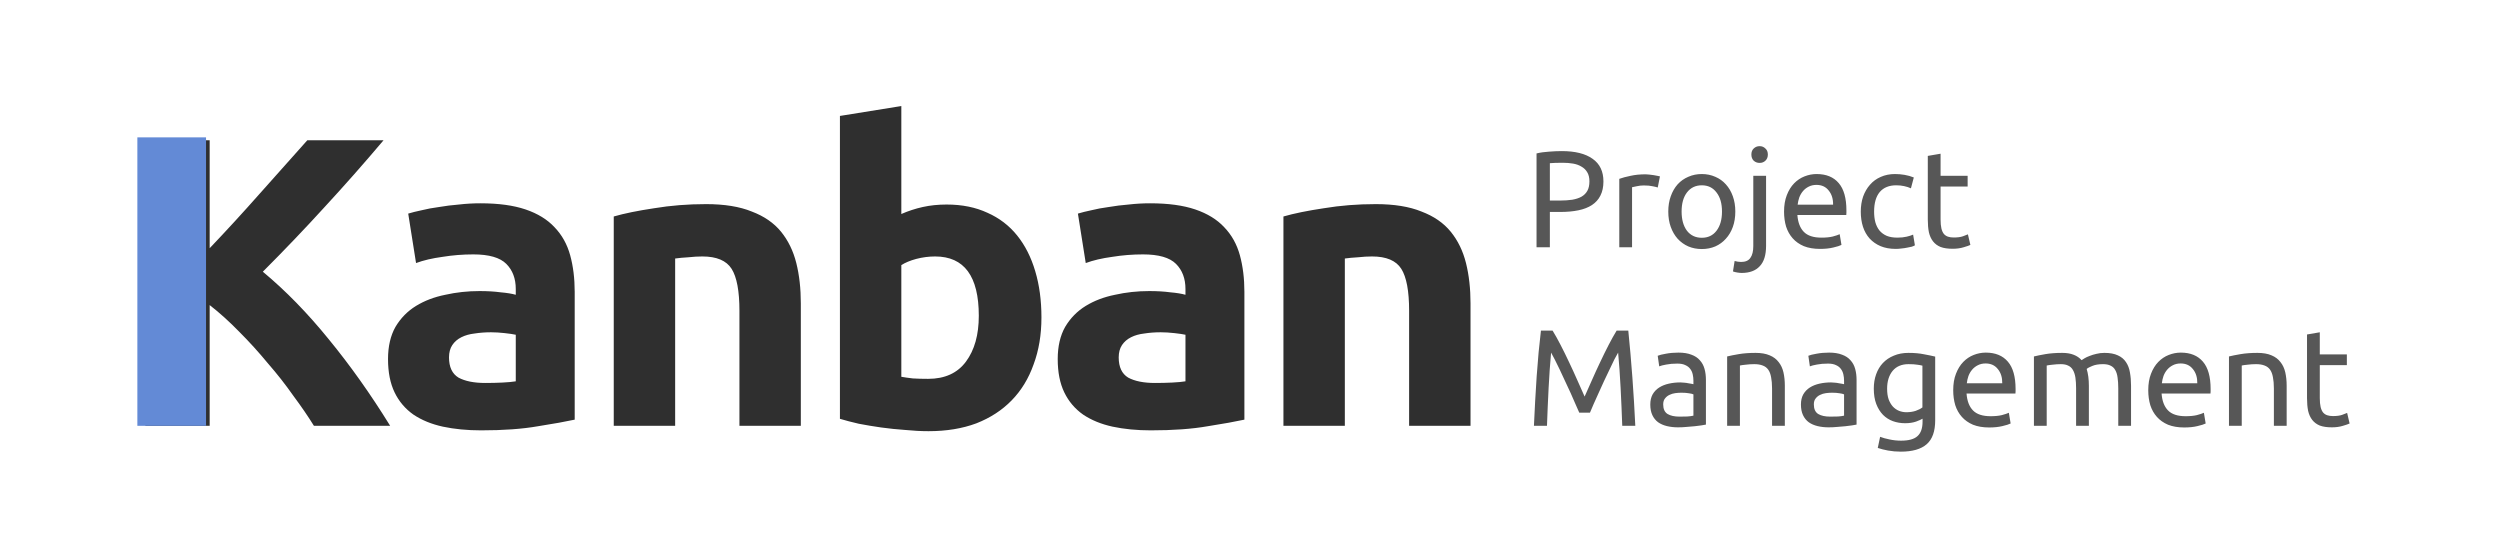 <svg width="182" height="40" viewBox="0 0 182 40" fill="none" xmlns="http://www.w3.org/2000/svg">
<path d="M22.854 31C22.434 30.32 21.934 29.59 21.354 28.81C20.794 28.01 20.174 27.22 19.494 26.44C18.834 25.64 18.144 24.88 17.424 24.16C16.704 23.42 15.984 22.77 15.264 22.21V31H10.584V10.21H15.264V18.07C16.484 16.79 17.704 15.46 18.924 14.08C20.164 12.68 21.314 11.39 22.374 10.21H27.924C26.504 11.89 25.074 13.51 23.634 15.07C22.214 16.63 20.714 18.2 19.134 19.78C20.794 21.16 22.394 22.8 23.934 24.7C25.494 26.6 26.984 28.7 28.404 31H22.854ZM35.328 27.88C35.768 27.88 36.188 27.87 36.588 27.85C36.988 27.83 37.308 27.8 37.548 27.76V24.37C37.368 24.33 37.098 24.29 36.738 24.25C36.378 24.21 36.048 24.19 35.748 24.19C35.328 24.19 34.928 24.22 34.548 24.28C34.188 24.32 33.868 24.41 33.588 24.55C33.308 24.69 33.088 24.88 32.928 25.12C32.768 25.36 32.688 25.66 32.688 26.02C32.688 26.72 32.918 27.21 33.378 27.49C33.858 27.75 34.508 27.88 35.328 27.88ZM34.968 14.8C36.288 14.8 37.388 14.95 38.268 15.25C39.148 15.55 39.848 15.98 40.368 16.54C40.908 17.1 41.288 17.78 41.508 18.58C41.728 19.38 41.838 20.27 41.838 21.25V30.55C41.198 30.69 40.308 30.85 39.168 31.03C38.028 31.23 36.648 31.33 35.028 31.33C34.008 31.33 33.078 31.24 32.238 31.06C31.418 30.88 30.708 30.59 30.108 30.19C29.508 29.77 29.048 29.23 28.728 28.57C28.408 27.91 28.248 27.1 28.248 26.14C28.248 25.22 28.428 24.44 28.788 23.8C29.168 23.16 29.668 22.65 30.288 22.27C30.908 21.89 31.618 21.62 32.418 21.46C33.218 21.28 34.048 21.19 34.908 21.19C35.488 21.19 35.998 21.22 36.438 21.28C36.898 21.32 37.268 21.38 37.548 21.46V21.04C37.548 20.28 37.318 19.67 36.858 19.21C36.398 18.75 35.598 18.52 34.458 18.52C33.698 18.52 32.948 18.58 32.208 18.7C31.468 18.8 30.828 18.95 30.288 19.15L29.718 15.55C29.978 15.47 30.298 15.39 30.678 15.31C31.078 15.21 31.508 15.13 31.968 15.07C32.428 14.99 32.908 14.93 33.408 14.89C33.928 14.83 34.448 14.8 34.968 14.8ZM44.681 15.76C45.441 15.54 46.42 15.34 47.62 15.16C48.821 14.96 50.081 14.86 51.401 14.86C52.74 14.86 53.85 15.04 54.73 15.4C55.63 15.74 56.34 16.23 56.861 16.87C57.38 17.51 57.751 18.27 57.971 19.15C58.191 20.03 58.3 21.01 58.3 22.09V31H53.831V22.63C53.831 21.19 53.641 20.17 53.261 19.57C52.88 18.97 52.17 18.67 51.13 18.67C50.81 18.67 50.471 18.69 50.111 18.73C49.751 18.75 49.431 18.78 49.151 18.82V31H44.681V15.76ZM71.257 22.99C71.257 20.11 70.197 18.67 68.076 18.67C67.617 18.67 67.156 18.73 66.697 18.85C66.257 18.97 65.897 19.12 65.617 19.3V27.43C65.837 27.47 66.117 27.51 66.457 27.55C66.796 27.57 67.166 27.58 67.567 27.58C68.787 27.58 69.707 27.16 70.326 26.32C70.947 25.48 71.257 24.37 71.257 22.99ZM75.817 23.11C75.817 24.37 75.626 25.51 75.246 26.53C74.886 27.55 74.356 28.42 73.656 29.14C72.957 29.86 72.097 30.42 71.076 30.82C70.056 31.2 68.897 31.39 67.597 31.39C67.056 31.39 66.487 31.36 65.886 31.3C65.306 31.26 64.727 31.2 64.147 31.12C63.587 31.04 63.047 30.95 62.526 30.85C62.007 30.73 61.547 30.61 61.147 30.49V8.44L65.617 7.72V15.58C66.117 15.36 66.636 15.19 67.177 15.07C67.716 14.95 68.296 14.89 68.916 14.89C70.037 14.89 71.026 15.09 71.886 15.49C72.746 15.87 73.466 16.42 74.046 17.14C74.626 17.86 75.067 18.73 75.367 19.75C75.666 20.75 75.817 21.87 75.817 23.11ZM84.082 27.88C84.522 27.88 84.942 27.87 85.342 27.85C85.742 27.83 86.062 27.8 86.302 27.76V24.37C86.122 24.33 85.852 24.29 85.492 24.25C85.132 24.21 84.802 24.19 84.502 24.19C84.082 24.19 83.682 24.22 83.302 24.28C82.942 24.32 82.622 24.41 82.342 24.55C82.062 24.69 81.842 24.88 81.682 25.12C81.522 25.36 81.442 25.66 81.442 26.02C81.442 26.72 81.672 27.21 82.132 27.49C82.612 27.75 83.262 27.88 84.082 27.88ZM83.722 14.8C85.042 14.8 86.142 14.95 87.022 15.25C87.902 15.55 88.602 15.98 89.122 16.54C89.662 17.1 90.042 17.78 90.262 18.58C90.482 19.38 90.592 20.27 90.592 21.25V30.55C89.952 30.69 89.062 30.85 87.922 31.03C86.782 31.23 85.402 31.33 83.782 31.33C82.762 31.33 81.832 31.24 80.992 31.06C80.172 30.88 79.462 30.59 78.862 30.19C78.262 29.77 77.802 29.23 77.482 28.57C77.162 27.91 77.002 27.1 77.002 26.14C77.002 25.22 77.182 24.44 77.542 23.8C77.922 23.16 78.422 22.65 79.042 22.27C79.662 21.89 80.372 21.62 81.172 21.46C81.972 21.28 82.802 21.19 83.662 21.19C84.242 21.19 84.752 21.22 85.192 21.28C85.652 21.32 86.022 21.38 86.302 21.46V21.04C86.302 20.28 86.072 19.67 85.612 19.21C85.152 18.75 84.352 18.52 83.212 18.52C82.452 18.52 81.702 18.58 80.962 18.7C80.222 18.8 79.582 18.95 79.042 19.15L78.472 15.55C78.732 15.47 79.052 15.39 79.432 15.31C79.832 15.21 80.262 15.13 80.722 15.07C81.182 14.99 81.662 14.93 82.162 14.89C82.682 14.83 83.202 14.8 83.722 14.8ZM93.434 15.76C94.194 15.54 95.174 15.34 96.374 15.16C97.574 14.96 98.834 14.86 100.154 14.86C101.494 14.86 102.604 15.04 103.484 15.4C104.384 15.74 105.094 16.23 105.614 16.87C106.134 17.51 106.504 18.27 106.724 19.15C106.944 20.03 107.054 21.01 107.054 22.09V31H102.584V22.63C102.584 21.19 102.394 20.17 102.014 19.57C101.634 18.97 100.924 18.67 99.884 18.67C99.564 18.67 99.224 18.69 98.864 18.73C98.504 18.75 98.184 18.78 97.904 18.82V31H93.434V15.76Z" fill="#2F2F2F"/>
<path d="M113.7 11C114.673 11 115.42 11.187 115.94 11.56C116.467 11.927 116.73 12.477 116.73 13.21C116.73 13.61 116.657 13.953 116.51 14.24C116.37 14.52 116.163 14.75 115.89 14.93C115.623 15.103 115.297 15.23 114.91 15.31C114.523 15.39 114.087 15.43 113.6 15.43H112.83V18H111.86V11.17C112.133 11.103 112.437 11.06 112.77 11.04C113.11 11.013 113.42 11 113.7 11ZM113.78 11.85C113.367 11.85 113.05 11.86 112.83 11.88V14.6H113.56C113.893 14.6 114.193 14.58 114.46 14.54C114.727 14.493 114.95 14.42 115.13 14.32C115.317 14.213 115.46 14.07 115.56 13.89C115.66 13.71 115.71 13.48 115.71 13.2C115.71 12.933 115.657 12.713 115.55 12.54C115.45 12.367 115.31 12.23 115.13 12.13C114.957 12.023 114.753 11.95 114.52 11.91C114.287 11.87 114.04 11.85 113.78 11.85ZM119.804 12.69C119.884 12.69 119.974 12.697 120.074 12.71C120.181 12.717 120.284 12.73 120.384 12.75C120.484 12.763 120.574 12.78 120.654 12.8C120.741 12.813 120.804 12.827 120.844 12.84L120.684 13.65C120.611 13.623 120.487 13.593 120.314 13.56C120.147 13.52 119.931 13.5 119.664 13.5C119.491 13.5 119.317 13.52 119.144 13.56C118.977 13.593 118.867 13.617 118.814 13.63V18H117.884V13.02C118.104 12.94 118.377 12.867 118.704 12.8C119.031 12.727 119.397 12.69 119.804 12.69ZM126.331 15.4C126.331 15.813 126.271 16.187 126.151 16.52C126.031 16.853 125.861 17.14 125.641 17.38C125.428 17.62 125.171 17.807 124.871 17.94C124.571 18.067 124.245 18.13 123.891 18.13C123.538 18.13 123.211 18.067 122.911 17.94C122.611 17.807 122.351 17.62 122.131 17.38C121.918 17.14 121.751 16.853 121.631 16.52C121.511 16.187 121.451 15.813 121.451 15.4C121.451 14.993 121.511 14.623 121.631 14.29C121.751 13.95 121.918 13.66 122.131 13.42C122.351 13.18 122.611 12.997 122.911 12.87C123.211 12.737 123.538 12.67 123.891 12.67C124.245 12.67 124.571 12.737 124.871 12.87C125.171 12.997 125.428 13.18 125.641 13.42C125.861 13.66 126.031 13.95 126.151 14.29C126.271 14.623 126.331 14.993 126.331 15.4ZM125.361 15.4C125.361 14.813 125.228 14.35 124.961 14.01C124.701 13.663 124.345 13.49 123.891 13.49C123.438 13.49 123.078 13.663 122.811 14.01C122.551 14.35 122.421 14.813 122.421 15.4C122.421 15.987 122.551 16.453 122.811 16.8C123.078 17.14 123.438 17.31 123.891 17.31C124.345 17.31 124.701 17.14 124.961 16.8C125.228 16.453 125.361 15.987 125.361 15.4ZM126.79 19.87C126.71 19.87 126.607 19.86 126.48 19.84C126.353 19.82 126.247 19.793 126.16 19.76L126.28 19C126.347 19.02 126.423 19.037 126.51 19.05C126.597 19.063 126.677 19.07 126.75 19.07C127.07 19.07 127.297 18.97 127.43 18.77C127.57 18.577 127.64 18.29 127.64 17.91V12.8H128.57V17.9C128.57 18.567 128.417 19.06 128.11 19.38C127.81 19.707 127.37 19.87 126.79 19.87ZM128.1 11.86C127.933 11.86 127.79 11.807 127.67 11.7C127.557 11.587 127.5 11.437 127.5 11.25C127.5 11.063 127.557 10.917 127.67 10.81C127.79 10.697 127.933 10.64 128.1 10.64C128.267 10.64 128.407 10.697 128.52 10.81C128.64 10.917 128.7 11.063 128.7 11.25C128.7 11.437 128.64 11.587 128.52 11.7C128.407 11.807 128.267 11.86 128.1 11.86ZM129.879 15.41C129.879 14.95 129.946 14.55 130.079 14.21C130.212 13.863 130.389 13.577 130.609 13.35C130.829 13.123 131.082 12.953 131.369 12.84C131.656 12.727 131.949 12.67 132.249 12.67C132.949 12.67 133.486 12.89 133.859 13.33C134.232 13.763 134.419 14.427 134.419 15.32C134.419 15.36 134.419 15.413 134.419 15.48C134.419 15.54 134.416 15.597 134.409 15.65H130.849C130.889 16.19 131.046 16.6 131.319 16.88C131.592 17.16 132.019 17.3 132.599 17.3C132.926 17.3 133.199 17.273 133.419 17.22C133.646 17.16 133.816 17.103 133.929 17.05L134.059 17.83C133.946 17.89 133.746 17.953 133.459 18.02C133.179 18.087 132.859 18.12 132.499 18.12C132.046 18.12 131.652 18.053 131.319 17.92C130.992 17.78 130.722 17.59 130.509 17.35C130.296 17.11 130.136 16.827 130.029 16.5C129.929 16.167 129.879 15.803 129.879 15.41ZM133.449 14.9C133.456 14.48 133.349 14.137 133.129 13.87C132.916 13.597 132.619 13.46 132.239 13.46C132.026 13.46 131.836 13.503 131.669 13.59C131.509 13.67 131.372 13.777 131.259 13.91C131.146 14.043 131.056 14.197 130.989 14.37C130.929 14.543 130.889 14.72 130.869 14.9H133.449ZM138.015 18.12C137.595 18.12 137.225 18.053 136.905 17.92C136.592 17.787 136.325 17.6 136.105 17.36C135.892 17.12 135.732 16.837 135.625 16.51C135.518 16.177 135.465 15.81 135.465 15.41C135.465 15.01 135.522 14.643 135.635 14.31C135.755 13.977 135.922 13.69 136.135 13.45C136.348 13.203 136.608 13.013 136.915 12.88C137.228 12.74 137.575 12.67 137.955 12.67C138.188 12.67 138.422 12.69 138.655 12.73C138.888 12.77 139.112 12.833 139.325 12.92L139.115 13.71C138.975 13.643 138.812 13.59 138.625 13.55C138.445 13.51 138.252 13.49 138.045 13.49C137.525 13.49 137.125 13.653 136.845 13.98C136.572 14.307 136.435 14.783 136.435 15.41C136.435 15.69 136.465 15.947 136.525 16.18C136.592 16.413 136.692 16.613 136.825 16.78C136.965 16.947 137.142 17.077 137.355 17.17C137.568 17.257 137.828 17.3 138.135 17.3C138.382 17.3 138.605 17.277 138.805 17.23C139.005 17.183 139.162 17.133 139.275 17.08L139.405 17.86C139.352 17.893 139.275 17.927 139.175 17.96C139.075 17.987 138.962 18.01 138.835 18.03C138.708 18.057 138.572 18.077 138.425 18.09C138.285 18.11 138.148 18.12 138.015 18.12ZM141.274 12.8H143.244V13.58H141.274V15.98C141.274 16.24 141.294 16.457 141.334 16.63C141.374 16.797 141.434 16.93 141.514 17.03C141.594 17.123 141.694 17.19 141.814 17.23C141.934 17.27 142.074 17.29 142.234 17.29C142.514 17.29 142.737 17.26 142.904 17.2C143.077 17.133 143.197 17.087 143.264 17.06L143.444 17.83C143.35 17.877 143.187 17.933 142.954 18C142.72 18.073 142.454 18.11 142.154 18.11C141.8 18.11 141.507 18.067 141.274 17.98C141.047 17.887 140.864 17.75 140.724 17.57C140.584 17.39 140.484 17.17 140.424 16.91C140.37 16.643 140.344 16.337 140.344 15.99V11.35L141.274 11.19V12.8Z" fill="#575757"/>
<path d="M114.97 30.04C114.903 29.88 114.813 29.677 114.7 29.43C114.593 29.183 114.477 28.917 114.35 28.63C114.223 28.343 114.087 28.05 113.94 27.75C113.8 27.443 113.667 27.157 113.54 26.89C113.413 26.617 113.293 26.373 113.18 26.16C113.073 25.947 112.987 25.783 112.92 25.67C112.847 26.457 112.787 27.31 112.74 28.23C112.693 29.143 112.653 30.067 112.62 31H111.67C111.697 30.4 111.727 29.797 111.76 29.19C111.793 28.577 111.83 27.977 111.87 27.39C111.917 26.797 111.963 26.22 112.01 25.66C112.063 25.1 112.12 24.57 112.18 24.07H113.03C113.21 24.363 113.403 24.71 113.61 25.11C113.817 25.51 114.023 25.93 114.23 26.37C114.437 26.803 114.637 27.24 114.83 27.68C115.023 28.113 115.2 28.51 115.36 28.87C115.52 28.51 115.697 28.113 115.89 27.68C116.083 27.24 116.283 26.803 116.49 26.37C116.697 25.93 116.903 25.51 117.11 25.11C117.317 24.71 117.51 24.363 117.69 24.07H118.54C118.767 26.303 118.937 28.613 119.05 31H118.1C118.067 30.067 118.027 29.143 117.98 28.23C117.933 27.31 117.873 26.457 117.8 25.67C117.733 25.783 117.643 25.947 117.53 26.16C117.423 26.373 117.307 26.617 117.18 26.89C117.053 27.157 116.917 27.443 116.77 27.75C116.63 28.05 116.497 28.343 116.37 28.63C116.243 28.917 116.123 29.183 116.01 29.43C115.903 29.677 115.817 29.88 115.75 30.04H114.97ZM122.271 30.33C122.491 30.33 122.684 30.327 122.851 30.32C123.024 30.307 123.168 30.287 123.281 30.26V28.71C123.214 28.677 123.104 28.65 122.951 28.63C122.804 28.603 122.624 28.59 122.411 28.59C122.271 28.59 122.121 28.6 121.961 28.62C121.808 28.64 121.664 28.683 121.531 28.75C121.404 28.81 121.298 28.897 121.211 29.01C121.124 29.117 121.081 29.26 121.081 29.44C121.081 29.773 121.188 30.007 121.401 30.14C121.614 30.267 121.904 30.33 122.271 30.33ZM122.191 25.67C122.564 25.67 122.878 25.72 123.131 25.82C123.391 25.913 123.598 26.05 123.751 26.23C123.911 26.403 124.024 26.613 124.091 26.86C124.158 27.1 124.191 27.367 124.191 27.66V30.91C124.111 30.923 123.998 30.943 123.851 30.97C123.711 30.99 123.551 31.01 123.371 31.03C123.191 31.05 122.994 31.067 122.781 31.08C122.574 31.1 122.368 31.11 122.161 31.11C121.868 31.11 121.598 31.08 121.351 31.02C121.104 30.96 120.891 30.867 120.711 30.74C120.531 30.607 120.391 30.433 120.291 30.22C120.191 30.007 120.141 29.75 120.141 29.45C120.141 29.163 120.198 28.917 120.311 28.71C120.431 28.503 120.591 28.337 120.791 28.21C120.991 28.083 121.224 27.99 121.491 27.93C121.758 27.87 122.038 27.84 122.331 27.84C122.424 27.84 122.521 27.847 122.621 27.86C122.721 27.867 122.814 27.88 122.901 27.9C122.994 27.913 123.074 27.927 123.141 27.94C123.208 27.953 123.254 27.963 123.281 27.97V27.71C123.281 27.557 123.264 27.407 123.231 27.26C123.198 27.107 123.138 26.973 123.051 26.86C122.964 26.74 122.844 26.647 122.691 26.58C122.544 26.507 122.351 26.47 122.111 26.47C121.804 26.47 121.534 26.493 121.301 26.54C121.074 26.58 120.904 26.623 120.791 26.67L120.681 25.9C120.801 25.847 121.001 25.797 121.281 25.75C121.561 25.697 121.864 25.67 122.191 25.67ZM125.736 25.95C125.949 25.897 126.232 25.84 126.586 25.78C126.939 25.72 127.346 25.69 127.806 25.69C128.219 25.69 128.562 25.75 128.836 25.87C129.109 25.983 129.326 26.147 129.486 26.36C129.652 26.567 129.769 26.817 129.836 27.11C129.902 27.403 129.936 27.727 129.936 28.08V31H129.006V28.28C129.006 27.96 128.982 27.687 128.936 27.46C128.896 27.233 128.826 27.05 128.726 26.91C128.626 26.77 128.492 26.67 128.326 26.61C128.159 26.543 127.952 26.51 127.706 26.51C127.606 26.51 127.502 26.513 127.396 26.52C127.289 26.527 127.186 26.537 127.086 26.55C126.992 26.557 126.906 26.567 126.826 26.58C126.752 26.593 126.699 26.603 126.666 26.61V31H125.736V25.95ZM133.238 30.33C133.458 30.33 133.651 30.327 133.818 30.32C133.991 30.307 134.134 30.287 134.248 30.26V28.71C134.181 28.677 134.071 28.65 133.918 28.63C133.771 28.603 133.591 28.59 133.378 28.59C133.238 28.59 133.088 28.6 132.928 28.62C132.774 28.64 132.631 28.683 132.498 28.75C132.371 28.81 132.264 28.897 132.178 29.01C132.091 29.117 132.048 29.26 132.048 29.44C132.048 29.773 132.154 30.007 132.368 30.14C132.581 30.267 132.871 30.33 133.238 30.33ZM133.158 25.67C133.531 25.67 133.844 25.72 134.098 25.82C134.358 25.913 134.564 26.05 134.718 26.23C134.878 26.403 134.991 26.613 135.058 26.86C135.124 27.1 135.158 27.367 135.158 27.66V30.91C135.078 30.923 134.964 30.943 134.818 30.97C134.678 30.99 134.518 31.01 134.338 31.03C134.158 31.05 133.961 31.067 133.748 31.08C133.541 31.1 133.334 31.11 133.128 31.11C132.834 31.11 132.564 31.08 132.318 31.02C132.071 30.96 131.858 30.867 131.678 30.74C131.498 30.607 131.358 30.433 131.258 30.22C131.158 30.007 131.108 29.75 131.108 29.45C131.108 29.163 131.164 28.917 131.278 28.71C131.398 28.503 131.558 28.337 131.758 28.21C131.958 28.083 132.191 27.99 132.458 27.93C132.724 27.87 133.004 27.84 133.298 27.84C133.391 27.84 133.488 27.847 133.588 27.86C133.688 27.867 133.781 27.88 133.868 27.9C133.961 27.913 134.041 27.927 134.108 27.94C134.174 27.953 134.221 27.963 134.248 27.97V27.71C134.248 27.557 134.231 27.407 134.198 27.26C134.164 27.107 134.104 26.973 134.018 26.86C133.931 26.74 133.811 26.647 133.658 26.58C133.511 26.507 133.318 26.47 133.078 26.47C132.771 26.47 132.501 26.493 132.268 26.54C132.041 26.58 131.871 26.623 131.758 26.67L131.648 25.9C131.768 25.847 131.968 25.797 132.248 25.75C132.528 25.697 132.831 25.67 133.158 25.67ZM139.962 30.48C139.882 30.533 139.726 30.603 139.492 30.69C139.266 30.77 138.999 30.81 138.692 30.81C138.379 30.81 138.082 30.76 137.802 30.66C137.529 30.56 137.289 30.407 137.082 30.2C136.876 29.987 136.712 29.723 136.592 29.41C136.472 29.097 136.412 28.723 136.412 28.29C136.412 27.91 136.469 27.563 136.582 27.25C136.696 26.93 136.859 26.657 137.072 26.43C137.292 26.197 137.559 26.017 137.872 25.89C138.186 25.757 138.539 25.69 138.932 25.69C139.366 25.69 139.742 25.723 140.062 25.79C140.389 25.85 140.662 25.907 140.882 25.96V30.6C140.882 31.4 140.676 31.98 140.262 32.34C139.849 32.7 139.222 32.88 138.382 32.88C138.056 32.88 137.746 32.853 137.452 32.8C137.166 32.747 136.916 32.683 136.702 32.61L136.872 31.8C137.059 31.873 137.286 31.937 137.552 31.99C137.826 32.05 138.109 32.08 138.402 32.08C138.956 32.08 139.352 31.97 139.592 31.75C139.839 31.53 139.962 31.18 139.962 30.7V30.48ZM139.952 26.62C139.859 26.593 139.732 26.57 139.572 26.55C139.419 26.523 139.209 26.51 138.942 26.51C138.442 26.51 138.056 26.673 137.782 27C137.516 27.327 137.382 27.76 137.382 28.3C137.382 28.6 137.419 28.857 137.492 29.07C137.572 29.283 137.676 29.46 137.802 29.6C137.936 29.74 138.086 29.843 138.252 29.91C138.426 29.977 138.602 30.01 138.782 30.01C139.029 30.01 139.256 29.977 139.462 29.91C139.669 29.837 139.832 29.753 139.952 29.66V26.62ZM142.194 28.41C142.194 27.95 142.26 27.55 142.394 27.21C142.527 26.863 142.704 26.577 142.924 26.35C143.144 26.123 143.397 25.953 143.684 25.84C143.97 25.727 144.264 25.67 144.564 25.67C145.264 25.67 145.8 25.89 146.174 26.33C146.547 26.763 146.734 27.427 146.734 28.32C146.734 28.36 146.734 28.413 146.734 28.48C146.734 28.54 146.73 28.597 146.724 28.65H143.164C143.204 29.19 143.36 29.6 143.634 29.88C143.907 30.16 144.334 30.3 144.914 30.3C145.24 30.3 145.514 30.273 145.734 30.22C145.96 30.16 146.13 30.103 146.244 30.05L146.374 30.83C146.26 30.89 146.06 30.953 145.774 31.02C145.494 31.087 145.174 31.12 144.814 31.12C144.36 31.12 143.967 31.053 143.634 30.92C143.307 30.78 143.037 30.59 142.824 30.35C142.61 30.11 142.45 29.827 142.344 29.5C142.244 29.167 142.194 28.803 142.194 28.41ZM145.764 27.9C145.77 27.48 145.664 27.137 145.444 26.87C145.23 26.597 144.934 26.46 144.554 26.46C144.34 26.46 144.15 26.503 143.984 26.59C143.824 26.67 143.687 26.777 143.574 26.91C143.46 27.043 143.37 27.197 143.304 27.37C143.244 27.543 143.204 27.72 143.184 27.9H145.764ZM148.07 25.95C148.283 25.897 148.563 25.84 148.91 25.78C149.263 25.72 149.67 25.69 150.13 25.69C150.463 25.69 150.743 25.737 150.97 25.83C151.196 25.917 151.386 26.047 151.54 26.22C151.586 26.187 151.66 26.14 151.76 26.08C151.86 26.02 151.983 25.963 152.13 25.91C152.276 25.85 152.44 25.8 152.62 25.76C152.8 25.713 152.993 25.69 153.2 25.69C153.6 25.69 153.926 25.75 154.18 25.87C154.433 25.983 154.63 26.147 154.77 26.36C154.916 26.573 155.013 26.827 155.06 27.12C155.113 27.413 155.14 27.733 155.14 28.08V31H154.21V28.28C154.21 27.973 154.193 27.71 154.16 27.49C154.133 27.27 154.076 27.087 153.99 26.94C153.91 26.793 153.796 26.687 153.65 26.62C153.51 26.547 153.326 26.51 153.1 26.51C152.786 26.51 152.526 26.553 152.32 26.64C152.12 26.72 151.983 26.793 151.91 26.86C151.963 27.033 152.003 27.223 152.03 27.43C152.056 27.637 152.07 27.853 152.07 28.08V31H151.14V28.28C151.14 27.973 151.123 27.71 151.09 27.49C151.056 27.27 150.996 27.087 150.91 26.94C150.83 26.793 150.716 26.687 150.57 26.62C150.43 26.547 150.25 26.51 150.03 26.51C149.936 26.51 149.836 26.513 149.73 26.52C149.623 26.527 149.52 26.537 149.42 26.55C149.326 26.557 149.24 26.567 149.16 26.58C149.08 26.593 149.026 26.603 149 26.61V31H148.07V25.95ZM156.393 28.41C156.393 27.95 156.459 27.55 156.593 27.21C156.726 26.863 156.903 26.577 157.123 26.35C157.343 26.123 157.596 25.953 157.883 25.84C158.169 25.727 158.463 25.67 158.763 25.67C159.463 25.67 159.999 25.89 160.373 26.33C160.746 26.763 160.933 27.427 160.933 28.32C160.933 28.36 160.933 28.413 160.933 28.48C160.933 28.54 160.929 28.597 160.923 28.65H157.363C157.403 29.19 157.559 29.6 157.833 29.88C158.106 30.16 158.533 30.3 159.113 30.3C159.439 30.3 159.713 30.273 159.933 30.22C160.159 30.16 160.329 30.103 160.443 30.05L160.573 30.83C160.459 30.89 160.259 30.953 159.973 31.02C159.693 31.087 159.373 31.12 159.013 31.12C158.559 31.12 158.166 31.053 157.833 30.92C157.506 30.78 157.236 30.59 157.023 30.35C156.809 30.11 156.649 29.827 156.543 29.5C156.443 29.167 156.393 28.803 156.393 28.41ZM159.963 27.9C159.969 27.48 159.863 27.137 159.643 26.87C159.429 26.597 159.133 26.46 158.753 26.46C158.539 26.46 158.349 26.503 158.183 26.59C158.023 26.67 157.886 26.777 157.773 26.91C157.659 27.043 157.569 27.197 157.503 27.37C157.443 27.543 157.403 27.72 157.383 27.9H159.963ZM162.269 25.95C162.482 25.897 162.765 25.84 163.119 25.78C163.472 25.72 163.879 25.69 164.339 25.69C164.752 25.69 165.095 25.75 165.369 25.87C165.642 25.983 165.859 26.147 166.019 26.36C166.185 26.567 166.302 26.817 166.369 27.11C166.435 27.403 166.469 27.727 166.469 28.08V31H165.539V28.28C165.539 27.96 165.515 27.687 165.469 27.46C165.429 27.233 165.359 27.05 165.259 26.91C165.159 26.77 165.025 26.67 164.859 26.61C164.692 26.543 164.485 26.51 164.239 26.51C164.139 26.51 164.035 26.513 163.929 26.52C163.822 26.527 163.719 26.537 163.619 26.55C163.525 26.557 163.439 26.567 163.359 26.58C163.285 26.593 163.232 26.603 163.199 26.61V31H162.269V25.95ZM168.881 25.8H170.851V26.58H168.881V28.98C168.881 29.24 168.901 29.457 168.941 29.63C168.981 29.797 169.041 29.93 169.121 30.03C169.201 30.123 169.301 30.19 169.421 30.23C169.541 30.27 169.681 30.29 169.841 30.29C170.121 30.29 170.344 30.26 170.511 30.2C170.684 30.133 170.804 30.087 170.871 30.06L171.051 30.83C170.958 30.877 170.794 30.933 170.561 31C170.328 31.073 170.061 31.11 169.761 31.11C169.408 31.11 169.114 31.067 168.881 30.98C168.654 30.887 168.471 30.75 168.331 30.57C168.191 30.39 168.091 30.17 168.031 29.91C167.978 29.643 167.951 29.337 167.951 28.99V24.35L168.881 24.19V25.8Z" fill="#575757"/>
<rect x="10" y="10" width="5" height="21" fill="#638AD6"/>
</svg>
